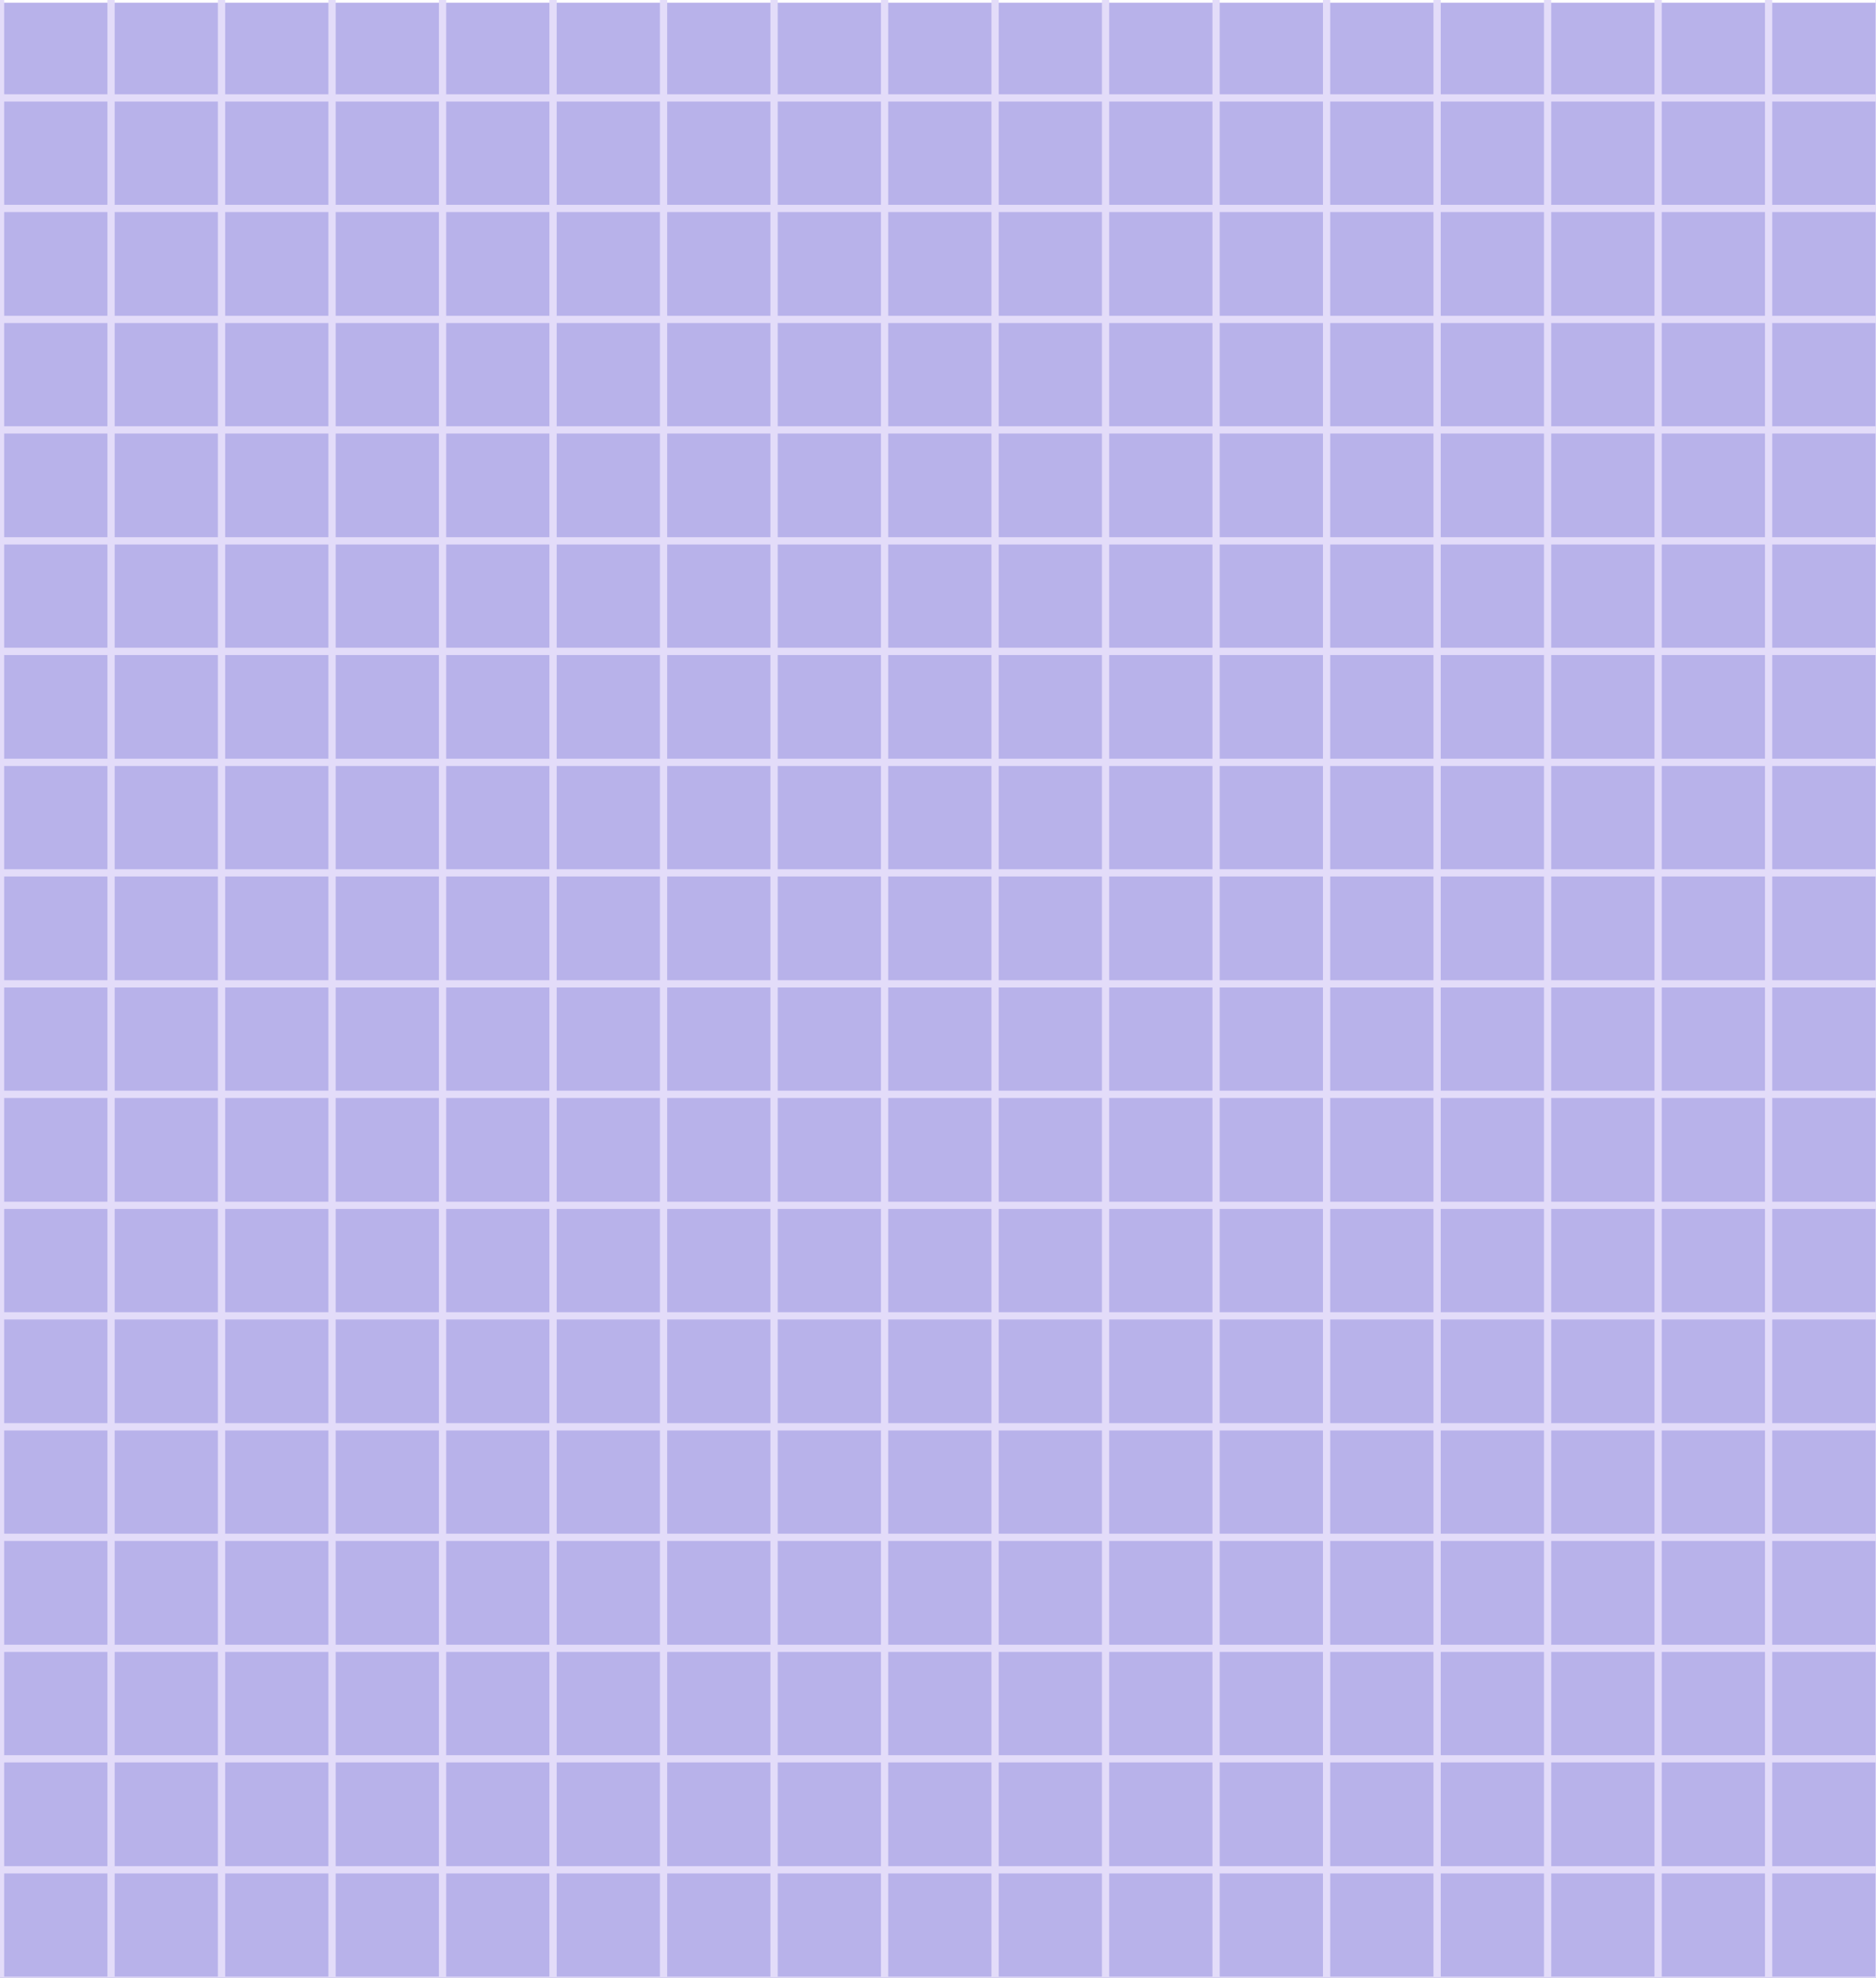<svg width="258" height="272" fill="none" xmlns="http://www.w3.org/2000/svg"><rect width="100%" height="100%" fill="#333333" stroke="none"/><g clip-path="url(#a)"><path fill="#fff" d="M-35-1h300v300H-35z"/><g clip-path="url(#b)"><path d="M273.811.37H-138V903h411.811V.37Z" fill="#B8B2EA"/><path d="M-138 13.467h417m-417 15.198h417m-417 15.262h417m-417 15.198h417m-417 15.261h417m-417 15.199h417m-417 15.265h417m-417 15.198h417m-417 15.261h417m-417 15.198h417m-417 15.262h417m-417 15.198h417m-417 15.265h417m-417 15.198h417m-417 15.262h417m-417 15.198h417m-417 15.265h417m-417 15.198h417M.073 0v902.629M15.27 0v902.629M30.468 0v902.629M45.666 0v902.629M60.863 0v902.629M76.06 0v902.629M91.257 0v902.629M106.455 0v902.629M121.652 0v902.629M136.849 0v902.629M152.047 0v902.629M167.244 0v902.629M182.441 0v902.629M197.639 0v902.629M212.836 0v902.629M228.033 0v902.629M243.23 0v902.629M258.428 0v902.629" stroke="#E3DCF9" stroke-miterlimit="10"/></g></g><defs><clipPath id="a"><path fill="#fff" transform="translate(-35 -1)" d="M0 0h300v300H0z"/></clipPath><clipPath id="b"><path fill="#fff" transform="translate(-138)" d="M0 0h417v903H0z"/></clipPath></defs></svg>